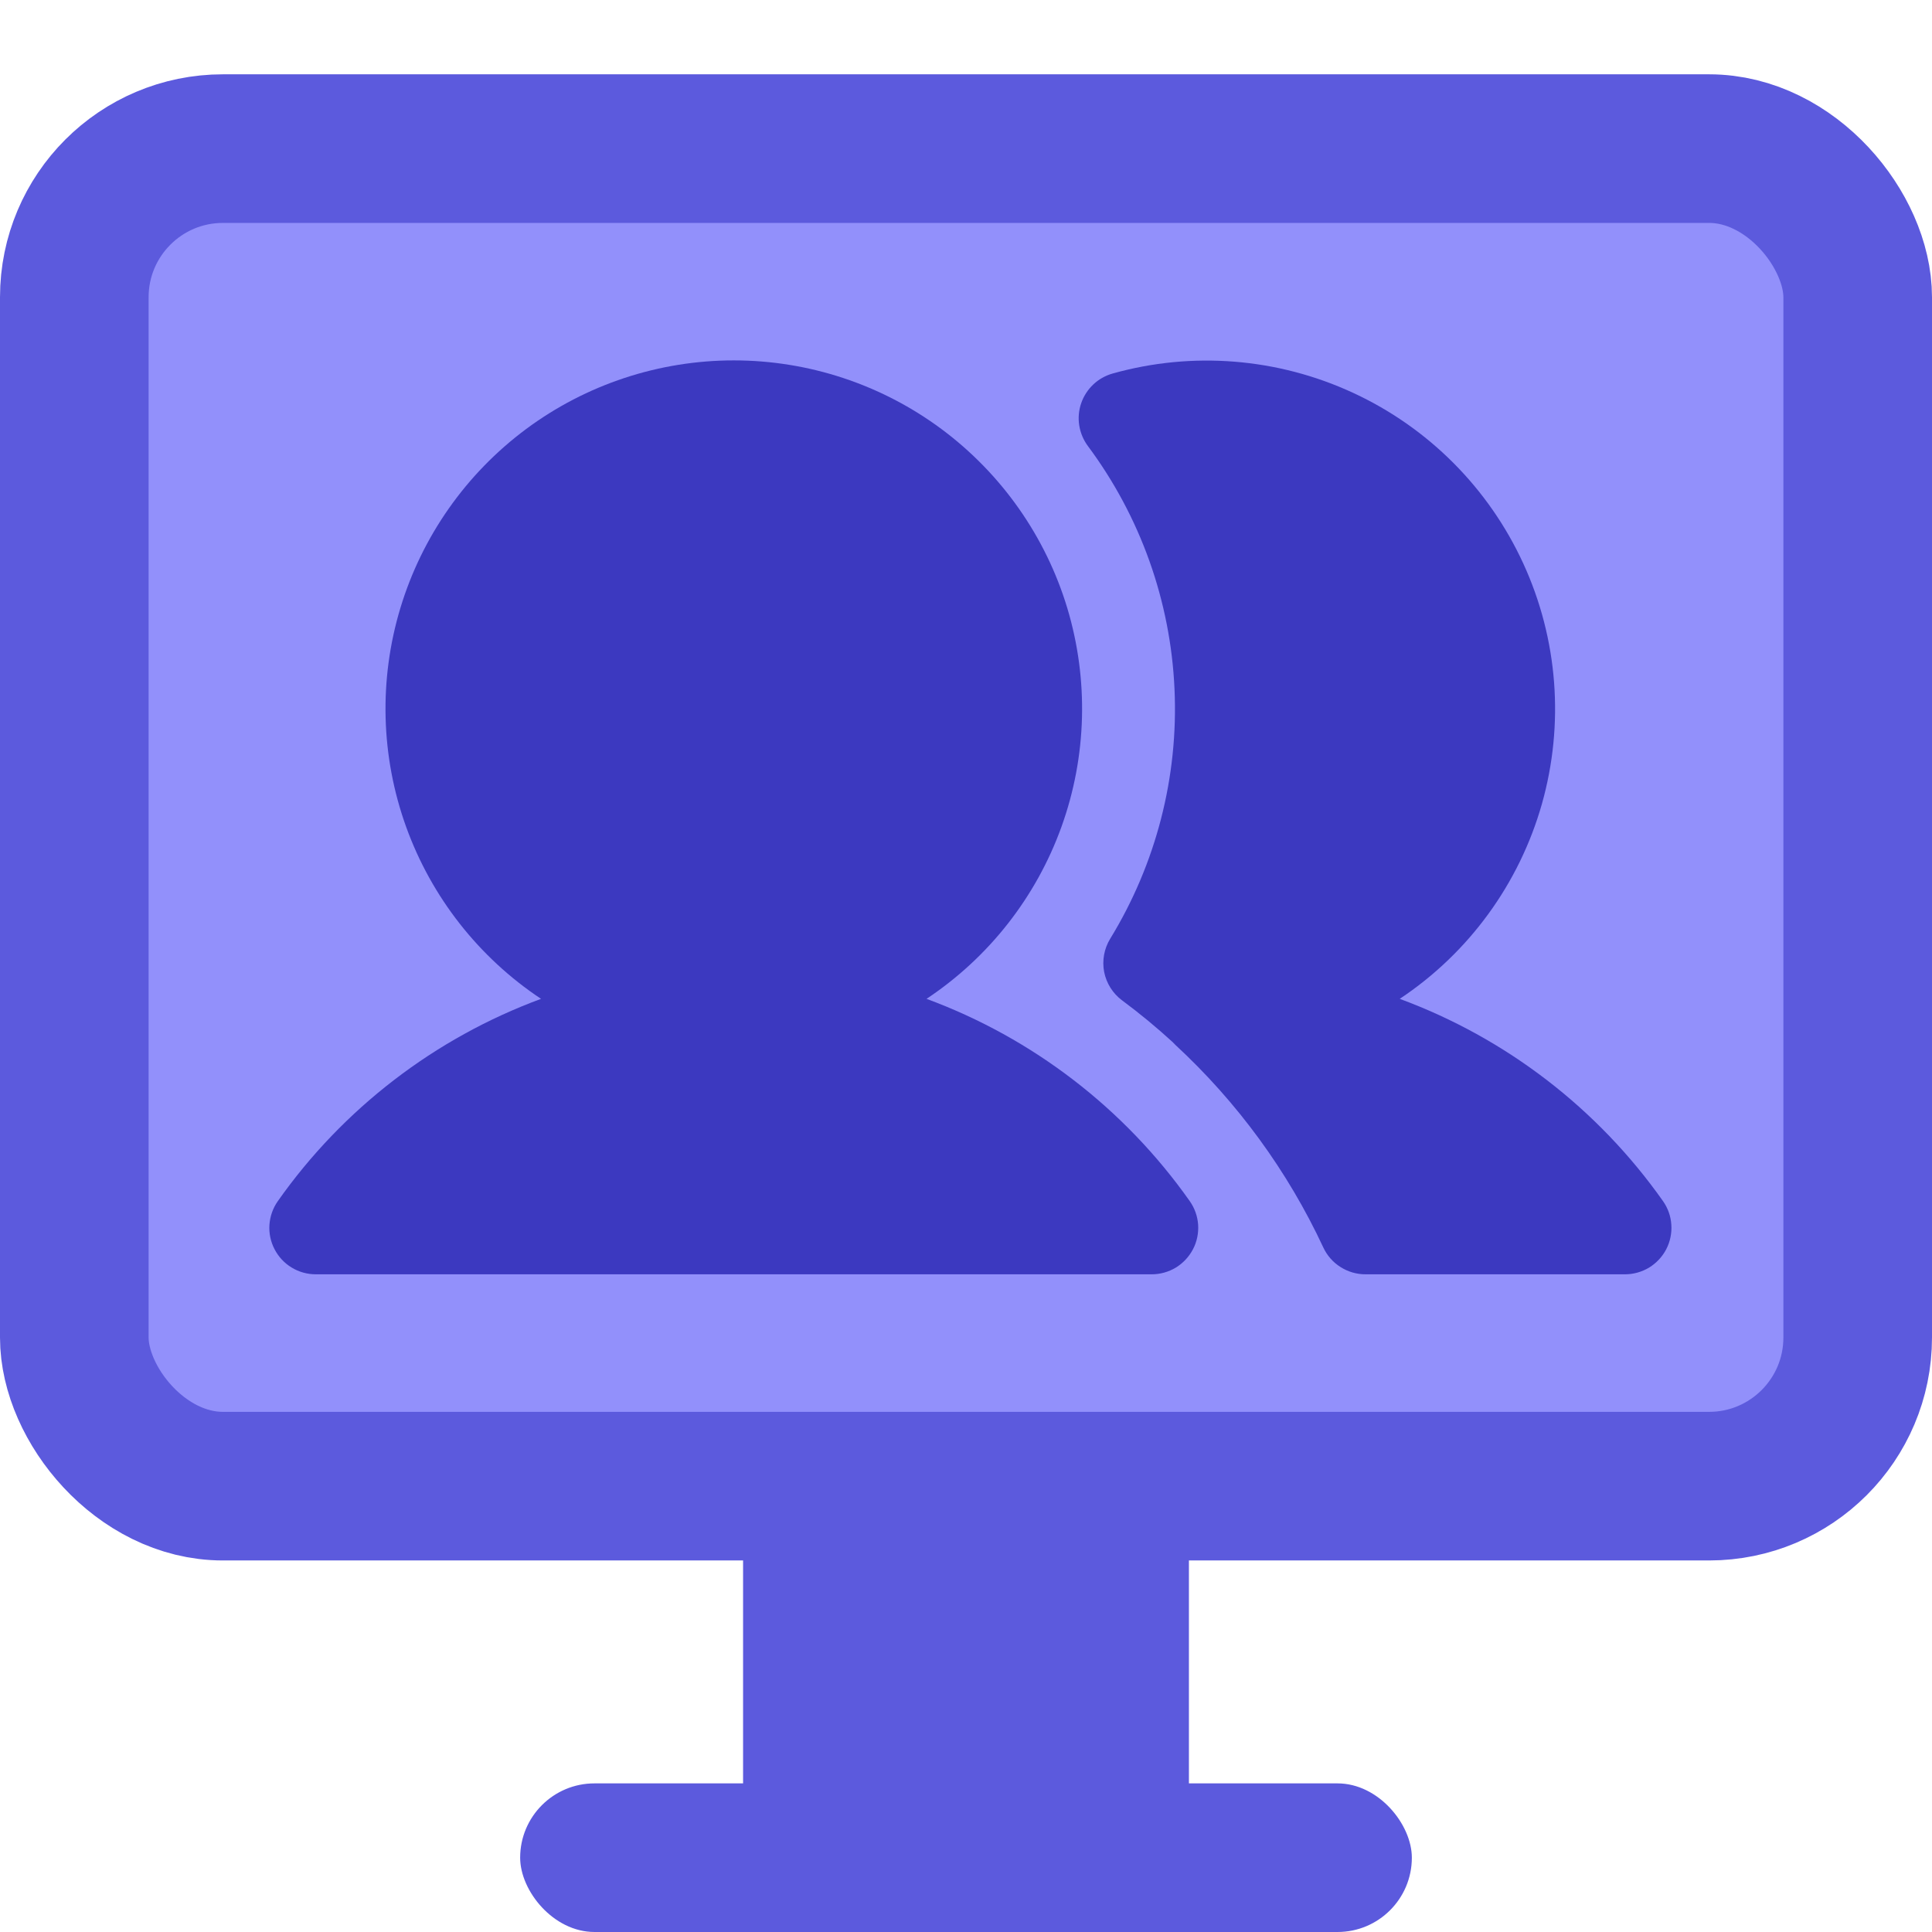<svg width="26" height="26" viewBox="0 0 26 26" fill="none" xmlns="http://www.w3.org/2000/svg">
<rect x="1" y="2" width="24" height="18" rx="2" fill="#9290FB" stroke="#5C5ADD" stroke-width="2"/>
<path d="M12.469 13.442C13.307 12.885 13.944 12.073 14.285 11.126C14.626 10.179 14.653 9.147 14.363 8.183C14.072 7.219 13.478 6.375 12.67 5.774C11.862 5.174 10.882 4.85 9.875 4.85C8.868 4.85 7.888 5.174 7.08 5.774C6.272 6.375 5.679 7.219 5.388 8.183C5.097 9.147 5.124 10.179 5.465 11.126C5.806 12.073 6.443 12.885 7.281 13.442C5.852 13.97 4.616 14.919 3.739 16.164C3.673 16.258 3.634 16.368 3.626 16.482C3.618 16.596 3.642 16.71 3.695 16.812C3.748 16.914 3.827 16.999 3.925 17.058C4.023 17.118 4.135 17.149 4.25 17.149L15.5 17.149C15.615 17.149 15.727 17.117 15.825 17.058C15.922 16.998 16.002 16.913 16.055 16.811C16.108 16.71 16.131 16.596 16.124 16.482C16.116 16.367 16.077 16.258 16.011 16.164C15.133 14.919 13.898 13.97 12.469 13.442Z" fill="#3C39C0"/>
<path d="M22.38 16.164C21.502 14.919 20.267 13.97 18.837 13.442C19.767 12.824 20.445 11.894 20.75 10.82C21.054 9.746 20.966 8.598 20.5 7.584C20.034 6.569 19.221 5.754 18.208 5.286C17.194 4.817 16.047 4.725 14.972 5.027C14.875 5.055 14.785 5.105 14.712 5.175C14.638 5.245 14.583 5.331 14.55 5.427C14.517 5.523 14.508 5.626 14.524 5.726C14.54 5.826 14.58 5.921 14.64 6.002C15.347 6.951 15.753 8.09 15.806 9.272C15.86 10.454 15.558 11.625 14.94 12.634C14.859 12.767 14.83 12.926 14.859 13.079C14.889 13.232 14.975 13.369 15.1 13.462C15.337 13.638 15.565 13.826 15.783 14.026C15.794 14.038 15.806 14.05 15.818 14.062C16.652 14.833 17.329 15.759 17.809 16.789C17.859 16.896 17.939 16.988 18.04 17.051C18.14 17.115 18.256 17.149 18.375 17.149L21.869 17.149C21.983 17.149 22.096 17.117 22.194 17.058C22.291 16.998 22.371 16.913 22.424 16.811C22.476 16.71 22.5 16.596 22.492 16.482C22.485 16.367 22.446 16.258 22.38 16.164L22.38 16.164Z" fill="#3C39C0"/>
<rect x="7" y="24" width="12" height="2" rx="1" fill="#5C5ADD"/>
<rect x="10" y="20" width="6" height="5" fill="#5C5ADD"/>
</svg>
